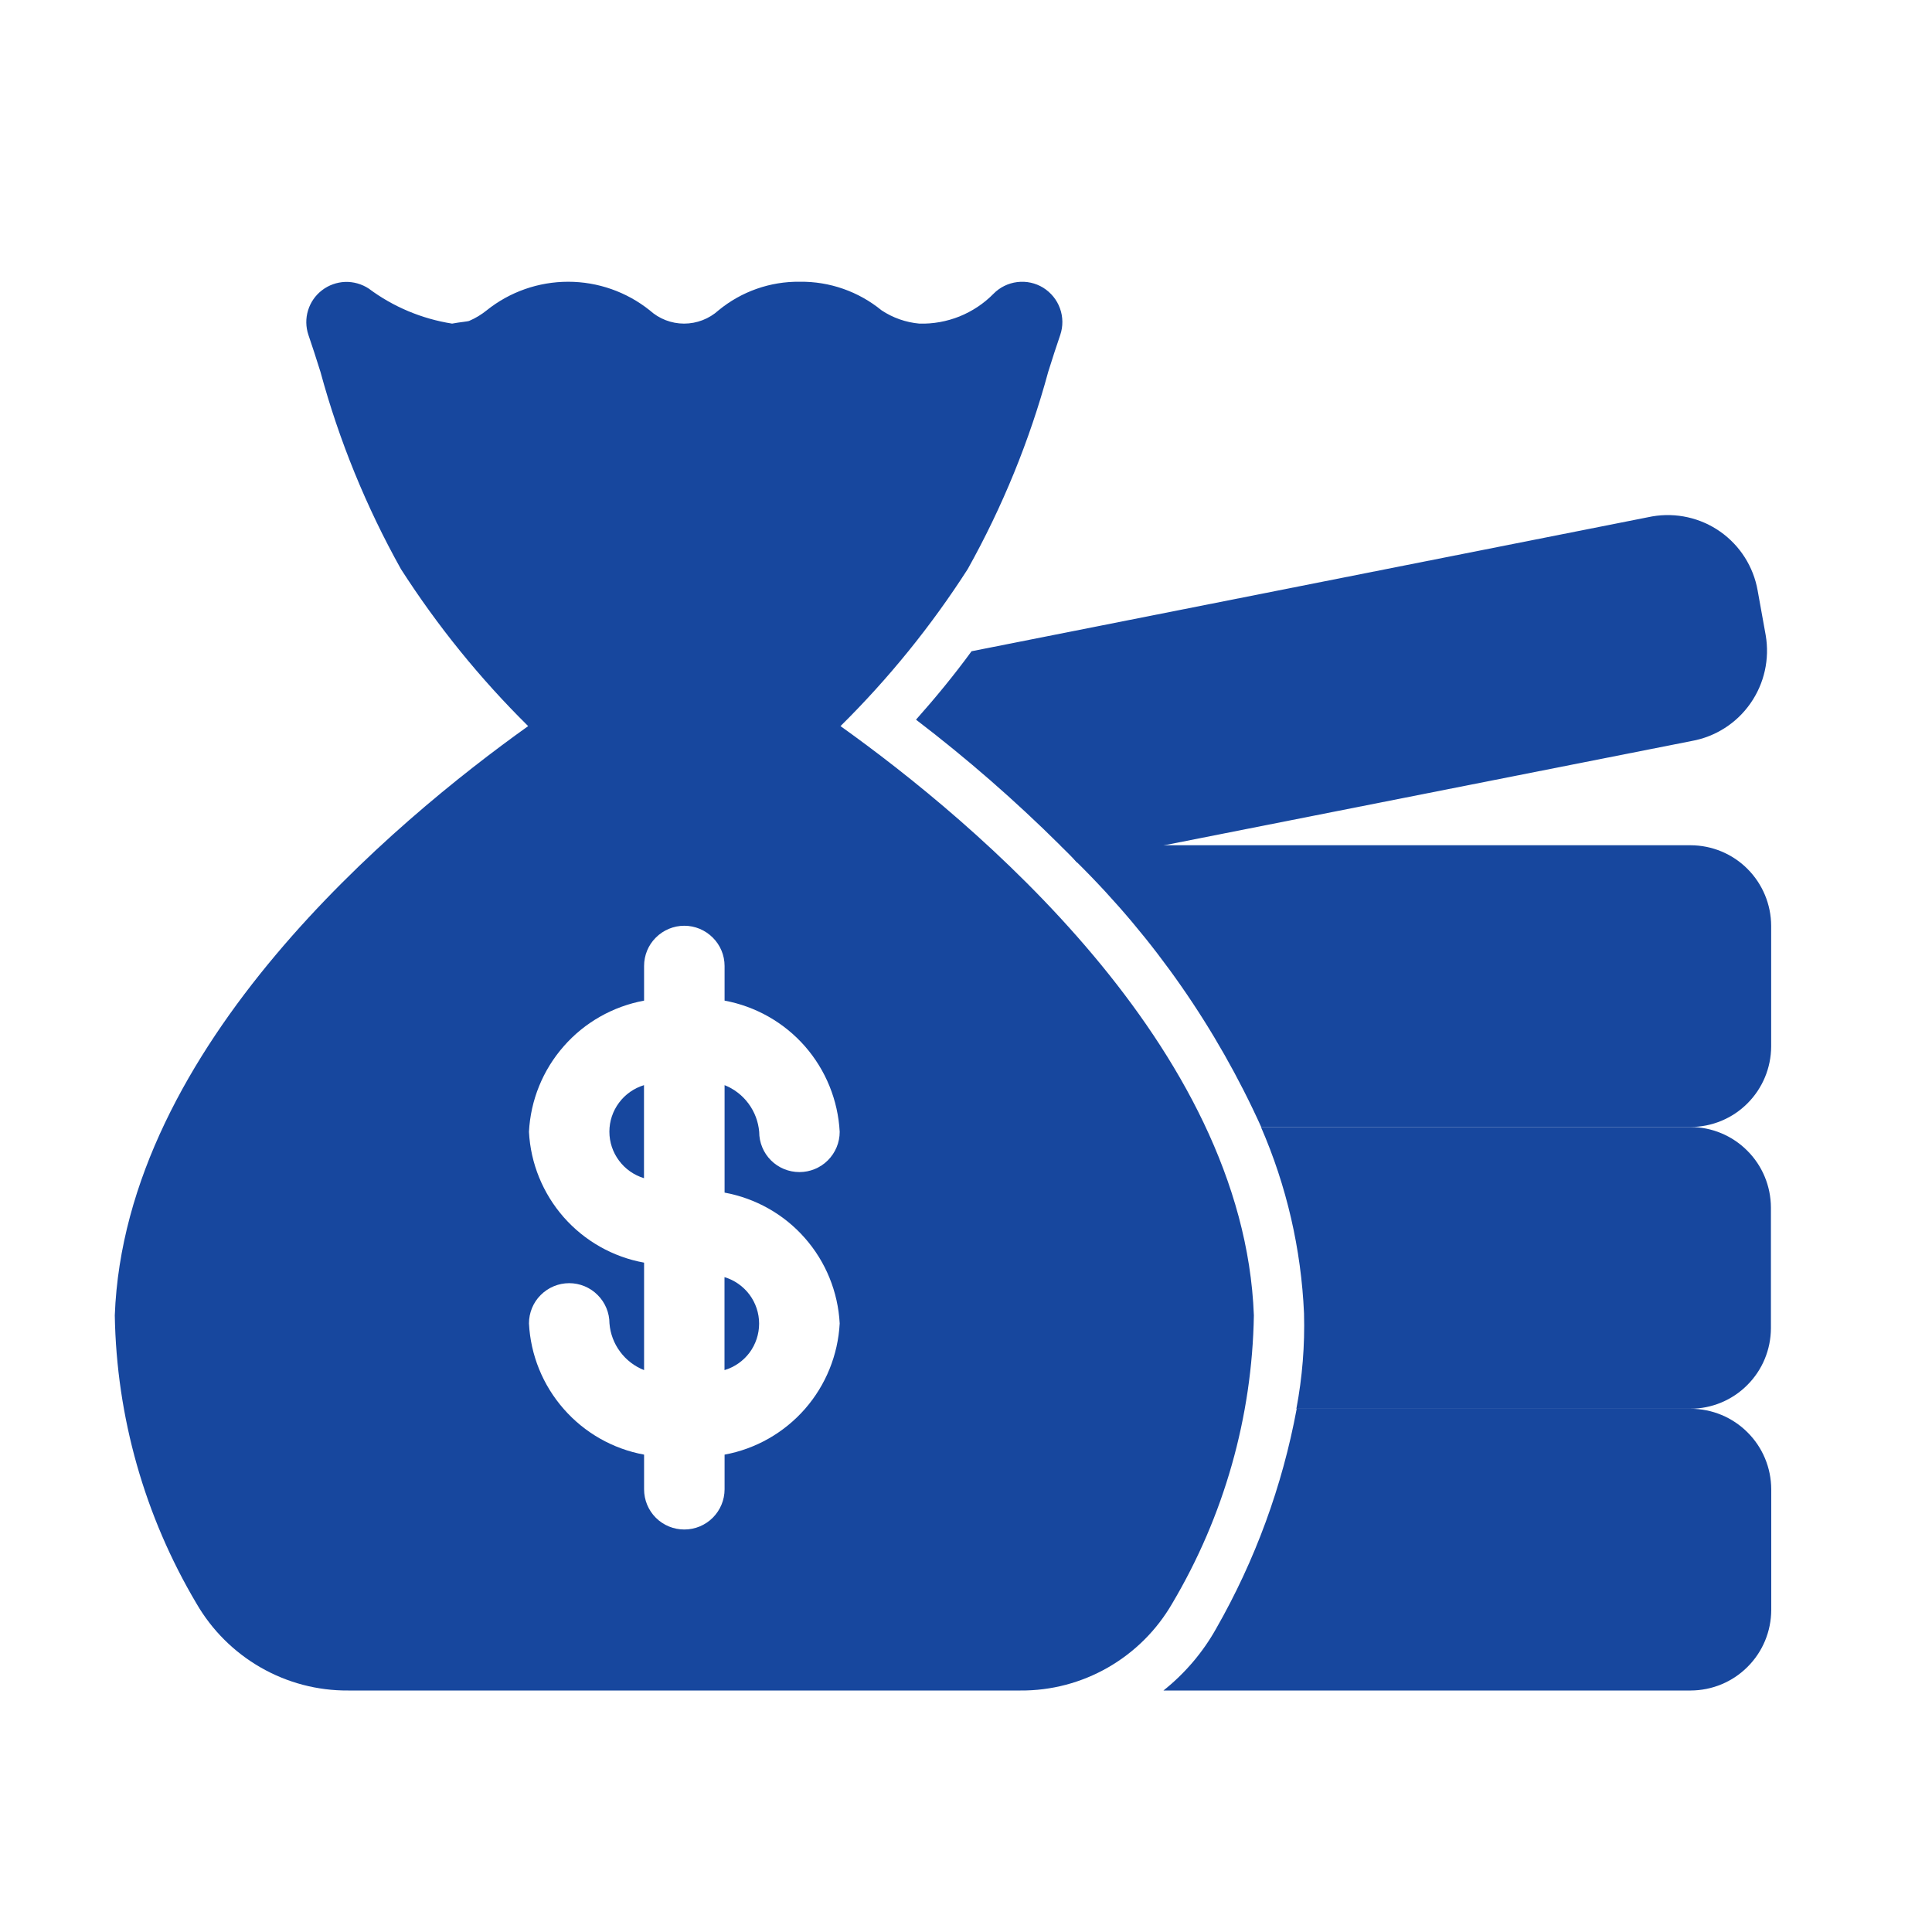 <svg width="24" height="24" viewBox="0 0 24 24" fill="none" xmlns="http://www.w3.org/2000/svg">
<path d="M22.003 18.5V20C22.002 20.265 21.897 20.519 21.709 20.706C21.522 20.894 21.268 20.999 21.003 21H14.453C14.719 20.788 14.942 20.527 15.108 20.23C15.592 19.383 15.93 18.46 16.108 17.5H21.003C21.268 17.501 21.522 17.606 21.709 17.794C21.897 17.981 22.002 18.235 22.003 18.5Z" fill="#17479E"/>
<path d="M21.999 15V16.5C21.998 16.765 21.893 17.019 21.705 17.206C21.518 17.394 21.264 17.499 20.999 17.5H16.104C16.178 17.11 16.21 16.712 16.199 16.315C16.164 15.517 15.983 14.732 15.664 14H20.999C21.264 14.001 21.518 14.106 21.705 14.294C21.893 14.481 21.998 14.735 21.999 15Z" fill="#17479E"/>
<path d="M22.002 11.5V13C22.001 13.265 21.895 13.519 21.708 13.706C21.521 13.894 21.267 13.999 21.002 14H15.667C15.113 12.774 14.338 11.661 13.382 10.715C13.317 10.64 13.242 10.57 13.172 10.5H21.002C21.267 10.501 21.521 10.606 21.708 10.794C21.895 10.981 22.001 11.235 22.002 11.5Z" fill="#17479E"/>
<path d="M21.014 9.205L14.464 10.5L13.379 10.715C13.314 10.64 13.239 10.57 13.169 10.5C12.607 9.942 12.009 9.421 11.379 8.94C11.619 8.67 11.854 8.385 12.069 8.09L20.524 6.415C20.82 6.364 21.124 6.432 21.369 6.604C21.615 6.777 21.782 7.04 21.834 7.335L21.934 7.89C21.985 8.187 21.917 8.491 21.745 8.737C21.573 8.984 21.31 9.152 21.014 9.205Z" fill="#17479E"/>
<path d="M8 13.48V14.636C7.876 14.598 7.767 14.522 7.69 14.418C7.612 14.314 7.57 14.188 7.57 14.058C7.57 13.928 7.612 13.802 7.69 13.698C7.767 13.594 7.876 13.518 8 13.48Z" fill="#17479E"/>
<path d="M9 15.865C9.124 15.902 9.233 15.979 9.311 16.083C9.388 16.187 9.43 16.313 9.43 16.443C9.43 16.572 9.388 16.699 9.311 16.803C9.233 16.907 9.124 16.983 9 17.02V15.865Z" fill="#17479E"/>
<path d="M10.441 9.02C11.038 8.43 11.568 7.776 12.021 7.07C12.453 6.297 12.789 5.475 13.021 4.62C13.076 4.445 13.126 4.29 13.171 4.16C13.207 4.053 13.206 3.937 13.167 3.83C13.129 3.724 13.055 3.634 12.959 3.574C12.863 3.515 12.749 3.49 12.637 3.504C12.524 3.518 12.42 3.569 12.341 3.65C12.221 3.772 12.077 3.867 11.919 3.931C11.761 3.994 11.591 4.025 11.421 4.02C11.253 4.005 11.091 3.948 10.951 3.855C10.665 3.621 10.305 3.495 9.936 3.5C9.568 3.495 9.21 3.621 8.926 3.855C8.809 3.961 8.656 4.02 8.498 4.02C8.34 4.02 8.188 3.961 8.071 3.855C7.783 3.625 7.426 3.5 7.058 3.5C6.69 3.5 6.333 3.625 6.046 3.855C5.98 3.908 5.908 3.952 5.831 3.985C5.811 3.995 5.721 4 5.616 4.02C5.241 3.961 4.885 3.812 4.581 3.585C4.494 3.528 4.392 3.499 4.288 3.502C4.184 3.506 4.083 3.542 4.001 3.605C3.918 3.668 3.857 3.756 3.827 3.855C3.796 3.955 3.798 4.061 3.831 4.16C3.876 4.29 3.926 4.445 3.981 4.62C4.213 5.474 4.549 6.297 4.981 7.07C5.434 7.776 5.964 8.43 6.561 9.02C4.916 10.195 1.551 12.99 1.426 16.34C1.447 17.601 1.797 18.835 2.441 19.92C2.632 20.25 2.907 20.524 3.238 20.714C3.569 20.904 3.944 21.003 4.326 21H12.676C13.057 21.003 13.433 20.904 13.764 20.714C14.095 20.524 14.37 20.25 14.561 19.92C15.205 18.835 15.555 17.602 15.576 16.34C15.451 12.99 12.086 10.195 10.441 9.02ZM10.431 16.44C10.41 16.833 10.258 17.207 9.999 17.503C9.739 17.799 9.388 17.999 9.001 18.07V18.5C9.001 18.633 8.948 18.76 8.854 18.854C8.76 18.948 8.633 19 8.501 19C8.368 19 8.241 18.948 8.147 18.854C8.053 18.76 8.001 18.633 8.001 18.5V18.07C7.614 17.999 7.262 17.799 7.003 17.503C6.743 17.207 6.591 16.833 6.571 16.44C6.571 16.308 6.623 16.18 6.717 16.087C6.811 15.993 6.938 15.94 7.071 15.94C7.203 15.94 7.331 15.993 7.424 16.087C7.518 16.18 7.571 16.308 7.571 16.44C7.581 16.567 7.627 16.689 7.703 16.791C7.779 16.894 7.882 16.973 8.001 17.02V15.685C7.614 15.615 7.263 15.416 7.003 15.121C6.744 14.826 6.591 14.452 6.571 14.06C6.591 13.667 6.743 13.293 7.003 12.997C7.262 12.701 7.614 12.502 8.001 12.43V12C8.001 11.867 8.053 11.74 8.147 11.647C8.241 11.553 8.368 11.5 8.501 11.5C8.633 11.5 8.76 11.553 8.854 11.647C8.948 11.74 9.001 11.867 9.001 12V12.43C9.388 12.502 9.739 12.701 9.999 12.997C10.258 13.293 10.41 13.667 10.431 14.06C10.431 14.193 10.378 14.32 10.284 14.414C10.19 14.508 10.063 14.56 9.931 14.56C9.798 14.56 9.671 14.508 9.577 14.414C9.483 14.32 9.431 14.193 9.431 14.06C9.42 13.933 9.374 13.811 9.298 13.709C9.222 13.606 9.119 13.527 9.001 13.48V14.815C9.387 14.886 9.739 15.084 9.998 15.379C10.258 15.674 10.41 16.048 10.431 16.44Z" fill="#17479E"/>
</svg>
